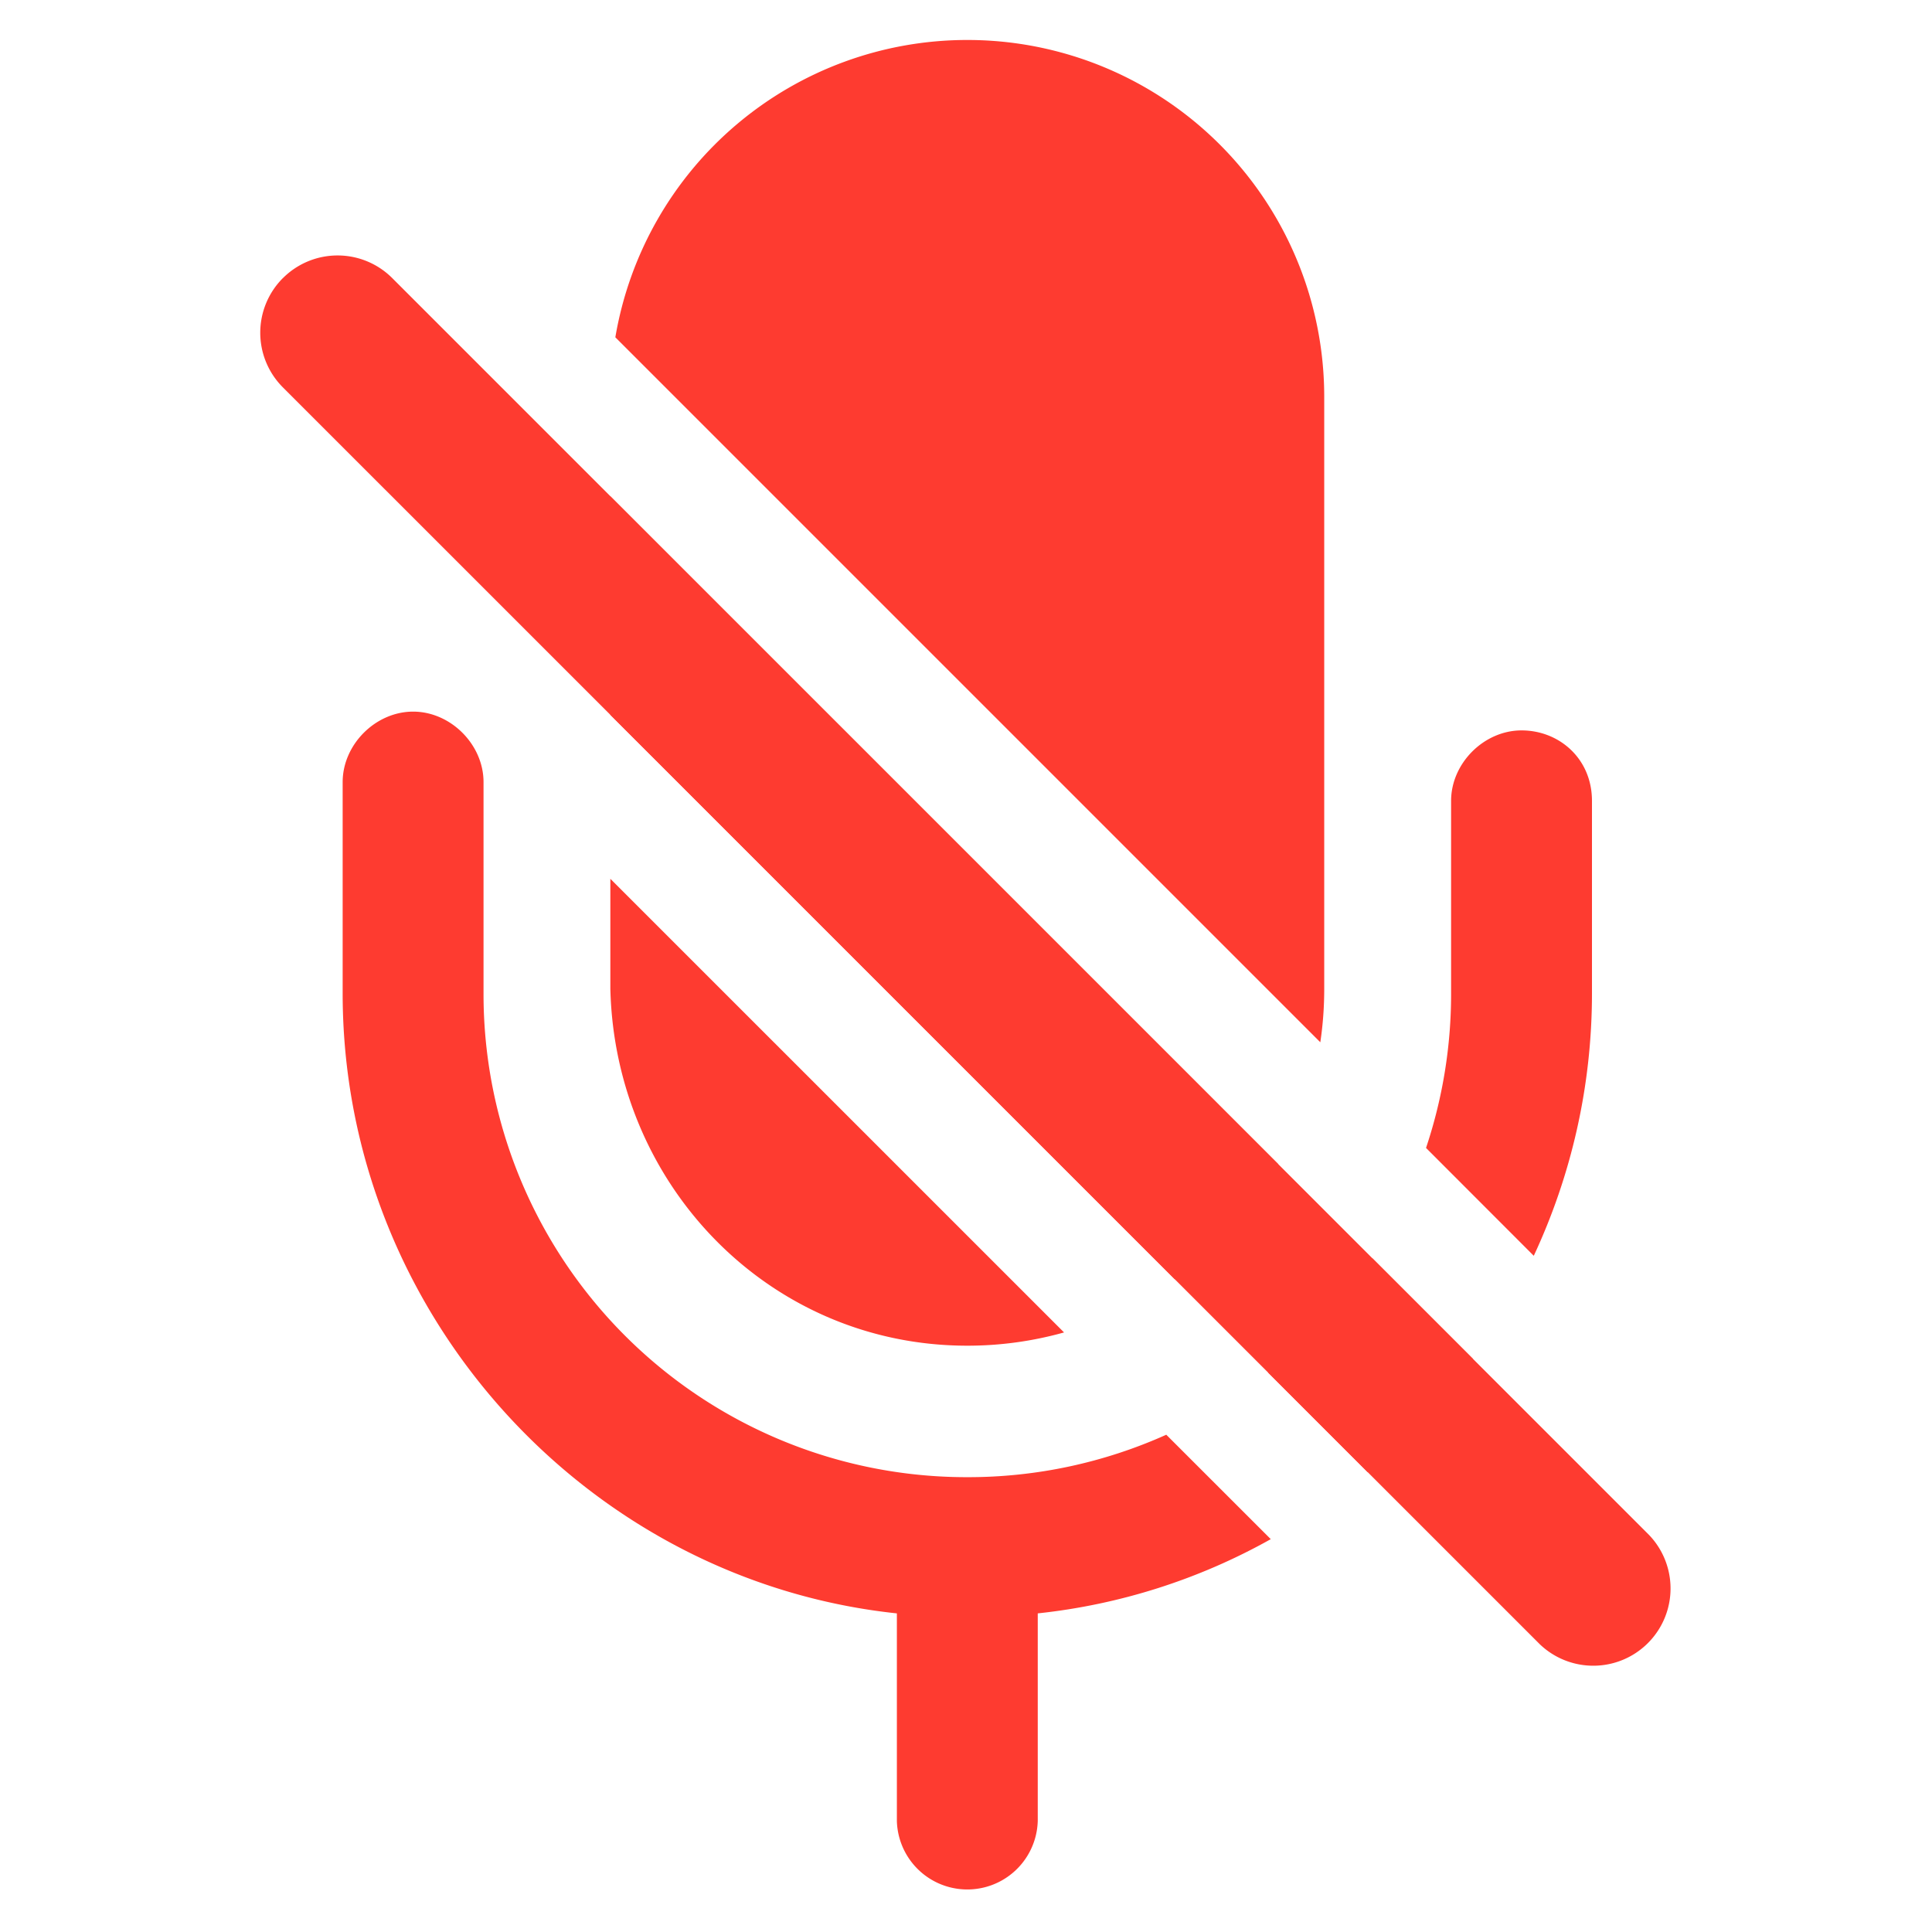 <?xml version="1.0" standalone="no"?><!DOCTYPE svg PUBLIC "-//W3C//DTD SVG 1.1//EN" "http://www.w3.org/Graphics/SVG/1.1/DTD/svg11.dtd"><svg t="1603864931021" class="icon" viewBox="0 0 1024 1024" version="1.1" xmlns="http://www.w3.org/2000/svg" p-id="3672" width="28" height="28" xmlns:xlink="http://www.w3.org/1999/xlink"><defs><style type="text/css"></style></defs><path d="M323.499 465.778l240.469 240.441a189.582 189.582 0 0 1-51.257 7.026c-104.562 0-186.709-84.651-189.212-189.184v-58.311z m0-86.898V263.026L677.547 617.045a189.952 189.952 0 0 1-54.841 61.013L323.499 378.88z m2.645-200.107a189.156 189.156 0 0 1 186.567-157.582 189.099 189.099 0 0 1 189.156 189.212v313.657c0 9.643-0.683 19.086-2.076 28.359L326.144 178.773z" p-id="3673" fill="#FE3B30"></path><path d="M812.942 665.6l-57.116-57.173a257.052 257.052 0 0 0 13.284-81.892v-102.059c0-19.911 17.408-37.348 37.348-37.348 19.911 0 37.319 14.933 37.319 37.348v102.059c0 49.493-11.065 96.654-30.834 139.036z m-32.171 54.67a335.417 335.417 0 0 1-55.865 60.018l-52.736-52.764a256.939 256.939 0 0 0 55.268-60.587l53.333 53.333z m-107.236 95.516a322.418 322.418 0 0 1-123.506 39.339v110.023a37.348 37.348 0 0 1-74.667 0v-110.023c-164.295-17.408-293.746-159.289-293.746-328.59v-112.014c0-19.911 17.436-37.348 37.348-37.348s37.319 17.436 37.319 37.348v112.014a256.028 256.028 0 0 0 256.427 256.398 256.199 256.199 0 0 0 105.444-22.5l55.381 55.353z" p-id="3674" fill="#FE3B30"></path><path d="M149.959 147.399a40.96 40.96 0 0 1 57.941 0l666.14 666.169a40.96 40.96 0 0 1-57.913 57.913L149.931 205.312a40.96 40.96 0 0 1 0-57.913z" p-id="3675" fill="#FE3B30"></path></svg>
